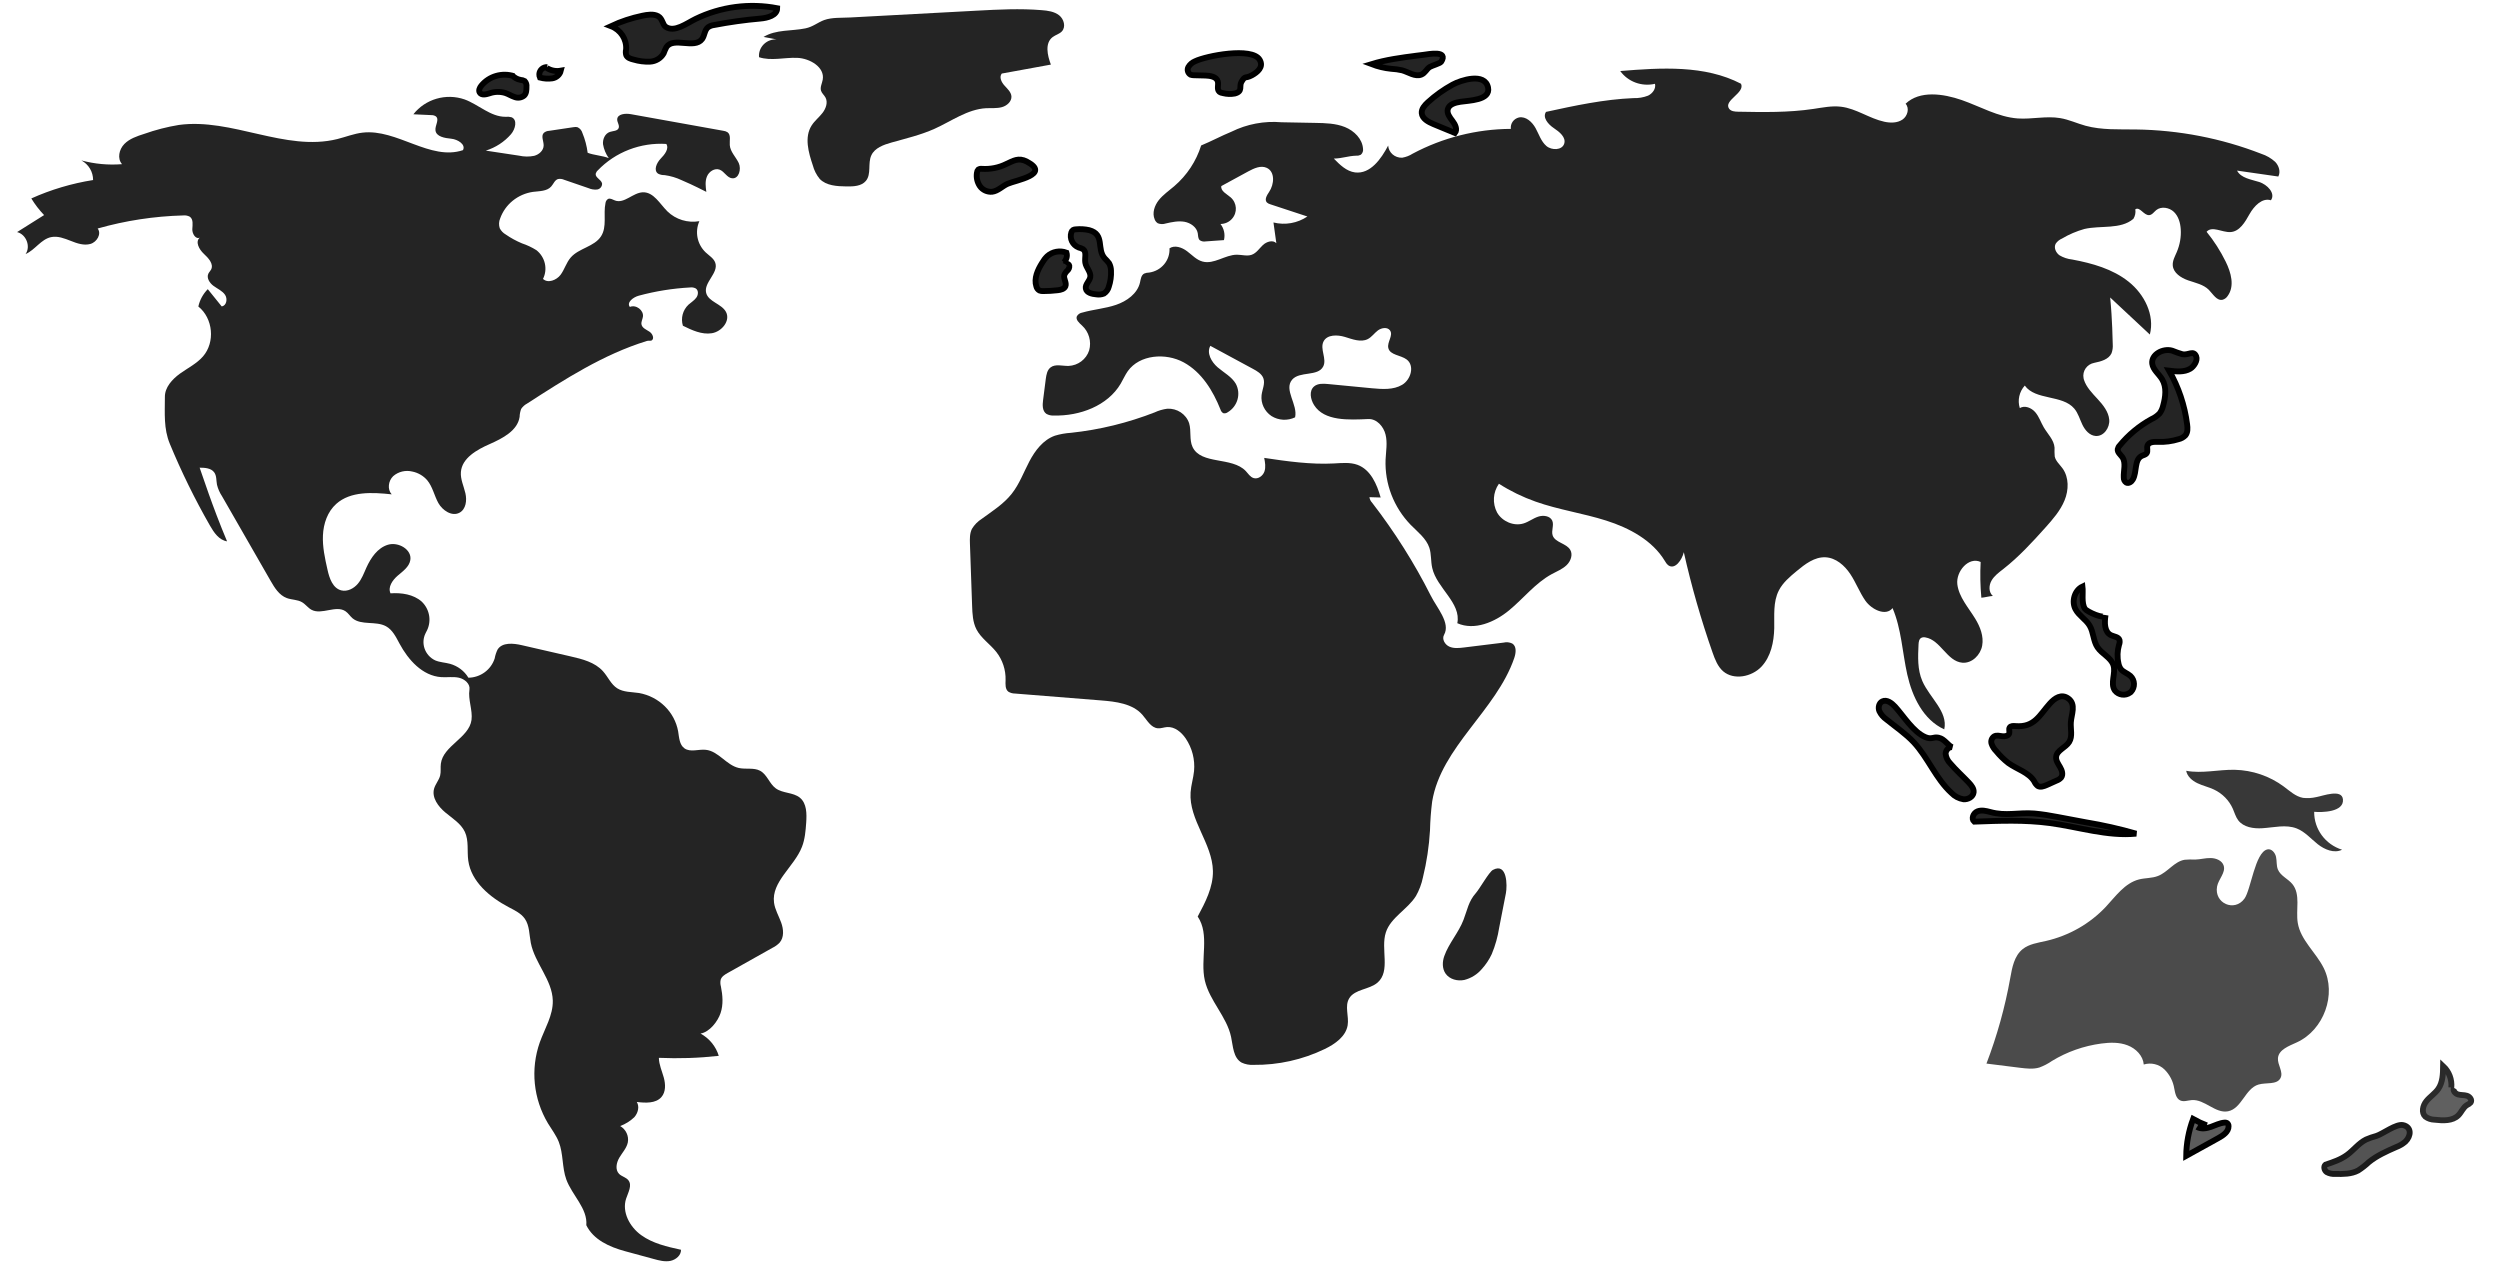 <?xml version="1.0" encoding="UTF-8" standalone="no"?>
<!DOCTYPE svg PUBLIC "-//W3C//DTD SVG 1.1//EN" "http://www.w3.org/Graphics/SVG/1.1/DTD/svg11.dtd">
<svg version="1.1" xmlns="http://www.w3.org/2000/svg" xmlns:xlink="http://www.w3.org/1999/xlink" preserveAspectRatio="xMidYMid meet" viewBox="83.277 128.839 422.759 218.211" width="418.76" height="214.21"><defs><path d="M180.74 151.52C180.62 151.1 180.33 150.75 179.94 150.56C179.68 150.49 179.41 150.49 179.15 150.55C178.74 150.61 175.49 151.09 175.08 151.16C174.74 151.17 174.42 151.29 174.16 151.51C173.63 152.05 174.15 152.93 174.13 153.68C174.11 154.52 173.35 155.21 172.51 155.43C171.67 155.6 170.79 155.59 169.94 155.4C169.38 155.32 164.83 154.63 164.26 154.54C165.93 154.02 167.42 153.05 168.56 151.74C169.31 150.87 169.71 149.25 168.63 148.84C168.3 148.76 167.97 148.73 167.64 148.77C165.06 148.78 163.04 146.68 160.63 145.8C157.46 144.71 153.94 145.74 151.9 148.34C152.2 148.35 154.63 148.47 154.93 148.48C155.21 148.47 155.5 148.54 155.73 148.69C156.4 149.23 155.57 150.25 155.67 151.08C155.79 152.17 157.26 152.4 158.37 152.51C159.48 152.62 160.89 153.5 160.36 154.46C154.78 156.34 149.1 150.79 143.24 151.47C141.76 151.64 140.35 152.21 138.91 152.57C130.06 154.76 120.92 148.92 111.88 150.16C109.87 150.49 107.9 151 105.98 151.68C104.75 152.07 103.47 152.5 102.58 153.41C101.68 154.33 101.34 155.9 102.19 156.85C99.86 157.04 97.51 156.82 95.25 156.21C96.49 156.88 97.26 158.17 97.25 159.56C93.61 160.14 90.06 161.19 86.71 162.7C87.33 163.72 88.06 164.67 88.89 165.54C88.43 165.83 84.74 168.15 84.28 168.44C85.84 168.82 86.64 170.9 85.73 172.19C87.35 171.49 88.35 169.67 90.08 169.3C91.21 169.06 92.36 169.52 93.44 169.94C94.51 170.37 95.69 170.78 96.8 170.46C97.91 170.14 98.73 168.73 98.03 167.83C102.78 166.48 107.69 165.73 112.63 165.6C113.02 165.56 113.4 165.63 113.74 165.81C114.39 166.25 114.22 167.19 114.18 167.95C114.15 168.72 114.76 169.73 115.46 169.38C114.63 170.08 115.34 171.39 116.13 172.13C116.92 172.86 117.87 173.87 117.39 174.83C117.26 175.08 117.04 175.28 116.92 175.53C116.57 176.27 117.13 177.13 117.81 177.63C118.48 178.12 119.3 178.46 119.77 179.15C120.23 179.83 120.02 181.02 119.19 181.12C118.95 180.82 117.05 178.47 116.82 178.18C116.01 179 115.45 180.03 115.21 181.14C117.73 183.15 118.11 187.24 116 189.66C114.93 190.89 113.4 191.64 112.06 192.6C110.73 193.57 109.49 194.94 109.5 196.56C109.5 199.36 109.27 201.96 110.34 204.56C112.32 209.35 114.61 214.01 117.19 218.52C117.87 219.71 118.74 221 120.11 221.21C117.51 215.02 115.9 209.89 115.43 208.64C116.33 208.64 117.38 208.71 117.91 209.43C118.35 210.02 118.25 210.83 118.39 211.55C118.56 212.24 118.85 212.91 119.25 213.51C120.07 214.95 126.7 226.49 127.53 227.93C128.21 229.12 129 230.41 130.31 230.89C131.15 231.2 132.12 231.14 132.89 231.59C133.5 231.94 133.91 232.56 134.52 232.89C136.27 233.82 138.69 232.03 140.32 233.14C140.79 233.46 141.09 233.97 141.51 234.33C143.02 235.6 145.49 234.75 147.23 235.7C148.35 236.31 148.93 237.54 149.53 238.65C151.02 241.43 153.44 244.16 156.65 244.38C157.66 244.45 158.69 244.26 159.67 244.48C160.66 244.7 161.63 245.54 161.47 246.51C161.2 248.18 162.04 250.02 161.82 251.69C161.4 254.75 156.97 256.09 156.59 259.15C156.5 259.82 156.63 260.51 156.47 261.17C156.27 261.97 155.65 262.63 155.43 263.43C155.02 264.94 156.13 266.45 157.35 267.47C158.57 268.49 160.02 269.36 160.69 270.79C161.39 272.3 161.04 274.05 161.27 275.7C161.77 279.28 164.94 281.94 168.2 283.65C169.19 284.17 170.26 284.68 170.9 285.58C171.74 286.77 171.66 288.32 171.94 289.74C172.62 293.19 175.6 296.04 175.69 299.57C175.75 302.07 174.32 304.34 173.47 306.7C171.86 311.28 172.37 316.32 174.86 320.51C175.5 321.56 176.26 322.55 176.71 323.68C177.51 325.72 177.25 328.02 177.99 330.08C178.97 332.79 181.66 335.04 181.41 337.9C182.63 340.38 185.32 341.6 188.04 342.34C188.52 342.47 192.41 343.53 192.9 343.66C193.83 343.92 194.8 344.17 195.75 343.99C196.69 343.8 197.6 343.03 197.57 342.09C195.19 341.57 192.73 341.01 190.77 339.59C188.8 338.17 187.46 335.64 188.2 333.37C188.55 332.31 189.28 331.09 188.58 330.22C188.18 329.72 187.45 329.59 187 329.14C186.3 328.43 186.54 327.23 187.04 326.38C187.55 325.52 188.28 324.76 188.49 323.79C188.7 322.68 188.18 321.56 187.19 320.98C188.09 320.64 188.91 320.13 189.6 319.47C190.23 318.76 190.52 317.67 190.02 316.87C191.5 317.05 193.25 317.14 194.22 316.04C194.99 315.16 194.94 313.84 194.63 312.71C194.32 311.59 193.81 310.5 193.79 309.34C197.2 309.49 200.62 309.38 204.01 309C203.52 307.38 202.4 306.02 200.9 305.2C202.44 304.94 203.84 303.14 204.32 301.7C204.81 300.25 204.68 298.68 204.38 297.18C204.27 296.8 204.25 296.39 204.34 296C204.51 295.46 205.05 295.13 205.55 294.85C206.31 294.42 212.41 291 213.17 290.57C213.63 290.35 214.04 290.05 214.39 289.69C215.19 288.78 215.07 287.39 214.66 286.26C214.25 285.12 213.6 284.05 213.44 282.86C212.97 279.29 216.88 276.73 218.2 273.36C218.72 272.04 218.83 270.61 218.93 269.2C219.03 267.69 219.04 265.93 217.85 264.95C216.71 264.02 214.93 264.23 213.74 263.36C212.64 262.56 212.27 261.01 211.07 260.36C209.99 259.78 208.63 260.15 207.42 259.88C205.29 259.39 203.96 257 201.79 256.78C200.56 256.65 199.18 257.24 198.17 256.54C197.29 255.93 197.25 254.69 197.08 253.64C196.48 250.31 193.81 247.7 190.41 247.09C189.14 246.9 187.77 246.97 186.69 246.29C185.61 245.61 185.11 244.32 184.25 243.37C182.88 241.84 180.71 241.29 178.68 240.83C177.85 240.64 171.24 239.12 170.41 238.93C168.95 238.59 167.06 238.41 166.27 239.67C166.04 240.15 165.87 240.65 165.78 241.17C165.17 243.11 163.36 244.45 161.29 244.48C160.6 243.32 159.47 242.48 158.16 242.11C157.32 241.88 156.42 241.86 155.62 241.52C153.86 240.68 153.12 238.59 153.99 236.87C154.02 236.81 154.05 236.75 154.08 236.69C155.06 234.99 154.75 232.86 153.32 231.49C151.92 230.25 149.88 229.95 148 230.08C147.51 229.03 148.33 227.84 149.22 227.07C150.11 226.31 151.19 225.56 151.38 224.41C151.69 222.62 149.34 221.25 147.56 221.79C145.78 222.33 144.65 224.02 143.89 225.68C143.46 226.64 143.1 227.65 142.42 228.45C141.74 229.26 140.64 229.83 139.61 229.58C138.14 229.21 137.57 227.51 137.25 226.06C136.81 224.12 136.38 222.16 136.47 220.18C136.56 218.19 137.24 216.16 138.74 214.82C141.18 212.63 144.91 212.84 148.2 213.19C147.43 212.34 147.62 210.89 148.45 210.09C149.34 209.31 150.57 209.02 151.72 209.3C152.71 209.5 153.61 210.03 154.26 210.78C155.19 211.9 155.46 213.4 156.16 214.67C156.87 215.93 158.46 217.01 159.76 216.33C160.88 215.74 161.06 214.22 160.78 213.01C160.5 211.79 159.91 210.61 160.01 209.37C160.2 207.01 162.71 205.58 164.93 204.61C167.14 203.63 169.68 202.32 170.03 199.97C170.04 199.51 170.13 199.06 170.29 198.62C170.54 198.24 170.88 197.93 171.29 197.71C177.75 193.54 184.32 189.31 191.71 187.03C192.1 186.91 192.14 187.04 192.53 186.95C193.08 186.64 192.72 185.78 192.19 185.44C191.67 185.09 190.96 184.83 190.83 184.22C190.73 183.78 191 183.34 191.07 182.89C191.24 181.78 189.89 180.76 188.84 181.21C188.24 180.44 189.42 179.54 190.37 179.29C193.22 178.52 196.15 178.05 199.1 177.89C199.44 177.84 199.79 177.9 200.09 178.06C200.59 178.4 200.53 179.17 200.17 179.64C199.82 180.12 199.28 180.43 198.84 180.83C197.86 181.76 197.5 183.14 197.89 184.42C199.43 185.18 201.11 185.97 202.82 185.7C204.53 185.43 206.04 183.56 205.24 182.06C204.49 180.66 202.25 180.35 201.86 178.82C201.41 177.03 204 175.44 203.42 173.69C203.16 172.92 202.38 172.47 201.78 171.91C200.32 170.52 199.9 168.4 200.7 166.58C198.71 166.92 196.68 166.3 195.25 164.91C193.95 163.62 192.91 161.6 191.06 161.65C189.36 161.71 187.89 163.64 186.31 163.05C185.92 162.91 185.5 162.61 185.13 162.78C184.87 162.94 184.71 163.21 184.68 163.5C184.28 165.39 184.98 167.53 183.92 169.16C182.78 170.94 180.13 171.18 178.75 172.78C177.99 173.65 177.7 174.82 177.01 175.74C176.32 176.65 174.85 177.23 174.02 176.43C174.86 174.75 174.39 172.71 172.9 171.53C172.12 171.04 171.29 170.65 170.42 170.36C169.45 169.95 168.52 169.45 167.66 168.85C167.22 168.6 166.87 168.23 166.64 167.79C166.46 167.24 166.48 166.64 166.71 166.11C167.57 163.7 169.72 161.96 172.3 161.58C173.41 161.44 174.69 161.49 175.42 160.66C175.81 160.23 176.01 159.57 176.58 159.39C176.94 159.32 177.31 159.37 177.64 159.52C178.05 159.66 181.36 160.8 181.77 160.94C182.23 161.14 182.74 161.23 183.24 161.18C183.76 161.11 184.13 160.66 184.1 160.15C183.97 159.48 182.92 159.16 183.01 158.49C183.07 158.27 183.19 158.07 183.36 157.92C186.37 154.78 190.67 153.12 195.06 153.4C195.58 154.24 194.76 155.23 194.07 155.94C193.39 156.66 192.84 157.93 193.67 158.48C194.01 158.65 194.38 158.73 194.77 158.72C195.78 158.86 196.77 159.15 197.69 159.59C199.83 160.5 201.47 161.38 201.89 161.58C201.77 160.7 201.65 159.77 202 158.94C202.34 158.11 203.31 157.47 204.16 157.79C204.98 158.1 205.4 159.16 206.28 159.26C207.44 159.39 207.9 157.7 207.42 156.66C206.93 155.62 205.97 154.74 205.89 153.6C205.83 152.83 206.13 151.87 205.5 151.4C205.28 151.26 205.02 151.18 204.76 151.15C203.18 150.86 190.58 148.6 189.01 148.32C188.07 148.15 186.72 148.28 186.68 149.2C186.66 149.72 187.13 150.24 186.92 150.71C186.7 151.22 185.96 151.17 185.43 151.35C184.59 151.63 184.18 152.6 184.26 153.45C184.4 154.3 184.74 155.11 185.24 155.82C184.22 155.4 182.67 155.32 181.64 154.91C181.49 153.74 181.19 152.6 180.74 151.52Z" id="a1ryZGC7Ua"></path><path d="M169.08 141.84C167.04 141.18 164.81 141.84 163.48 143.48C163.22 143.81 163 144.27 163.22 144.63C163.53 145.15 164.32 144.95 164.91 144.76C165.76 144.46 166.7 144.44 167.57 144.7C168.12 144.88 168.61 145.21 169.16 145.39C169.71 145.61 170.34 145.52 170.8 145.15C171.18 144.78 171.2 144.19 171.2 143.66C171.25 143.3 171.14 142.94 170.89 142.67C170.67 142.55 170.42 142.48 170.17 142.47C169.59 142.36 169.08 142.07 168.71 141.63" id="aaYmLFPKY"></path><path d="M174.76 140.29C174.04 140.25 173.43 140.79 173.39 141.49C173.38 141.69 173.42 141.89 173.5 142.08C174.19 142.26 174.9 142.31 175.6 142.21C176.31 142.1 176.89 141.59 177.06 140.9C176.24 141.05 175.39 140.89 174.68 140.45" id="d1vcJpEXOD"></path><path d="M185.62 133.3C187.27 133.93 188.32 135.54 188.2 137.27C188.12 137.59 188.13 137.93 188.22 138.25C188.42 138.72 188.99 138.89 189.49 139.01C190.4 139.28 191.34 139.4 192.28 139.36C193.24 139.31 194.11 138.79 194.59 137.98C194.73 137.6 194.89 137.23 195.08 136.87C196.28 135.08 199.86 137.25 201.16 135.51C201.61 134.9 201.57 133.98 202.17 133.5C202.47 133.29 202.83 133.15 203.2 133.11C205.81 132.61 208.44 132.24 211.08 132.01C212.33 131.91 213.97 131.47 213.98 130.24C209.26 129.33 204.36 129.98 200.06 132.07C198.51 132.83 196.45 134.43 194.96 133.42C194.4 133.04 194.43 132.03 193.66 131.6C192.87 131.17 191.83 131.35 190.99 131.52C189.13 131.91 187.33 132.5 185.62 133.3Z" id="a2q2ainTfj"></path><path d="M213.87 135.56C212.28 135.49 210.94 136.69 210.87 138.24C210.87 138.36 210.87 138.48 210.88 138.6C212.95 139.28 215.22 138.62 217.4 138.71C219.59 138.8 222.13 140.33 221.75 142.43C221.64 143.07 221.27 143.71 221.46 144.32C221.6 144.76 221.99 145.06 222.21 145.46C222.67 146.29 222.3 147.34 221.72 148.1C221.14 148.85 220.36 149.45 219.85 150.26C218.59 152.25 219.31 154.83 220.06 157.06C220.28 157.9 220.68 158.69 221.24 159.37C222.36 160.53 224.18 160.63 225.81 160.65C227 160.67 228.36 160.61 229.11 159.71C230.09 158.54 229.4 156.71 230.05 155.33C230.63 154.08 232.13 153.54 233.48 153.16C235.96 152.46 238.48 151.87 240.82 150.82C243.73 149.51 246.45 147.47 249.65 147.3C250.54 147.26 251.46 147.36 252.33 147.12C253.19 146.88 254.01 146.15 253.95 145.27C253.89 144.53 253.24 143.98 252.74 143.41C252.23 142.85 251.83 141.98 252.3 141.39C253.14 141.23 259.84 140.01 260.68 139.86C260.08 138.27 259.62 136.19 260.99 135.16C261.48 134.79 262.14 134.64 262.56 134.19C263.27 133.42 262.91 132.1 262.09 131.45C261.26 130.8 260.15 130.65 259.09 130.57C255.42 130.27 251.72 130.46 248.04 130.66C237.24 131.24 228.61 131.7 226.45 131.82C225 131.9 223.33 131.78 222 132.26C220.88 132.67 220.08 133.42 218.79 133.68C216.41 134.17 213.8 133.84 211.65 135.14C211.65 135.14 213.64 135.52 213.87 135.56Z" id="b68xW59kq"></path><path d="M248.28 157.79C248.16 157.92 248.08 158.1 248.07 158.28C247.93 159.07 248.1 159.89 248.55 160.57C249.01 161.25 249.82 161.63 250.65 161.56C251.65 161.44 252.39 160.6 253.3 160.2C254.72 159.57 260.72 158.6 256.57 156.41C255.14 155.65 254.21 156.32 253.08 156.82C251.8 157.46 250.36 157.74 248.93 157.65C248.7 157.61 248.47 157.66 248.28 157.79Z" id="ah0HdLNPk"></path><path d="M284.14 140.28C283.89 140.74 284.05 141.32 284.52 141.59C284.7 141.65 284.89 141.68 285.08 141.68C285.28 141.68 286.86 141.73 287.06 141.73C287.89 141.76 288.94 141.93 289.16 142.72C289.33 143.31 288.96 144.06 289.41 144.48C289.6 144.63 289.83 144.71 290.08 144.74C290.73 144.9 291.41 144.92 292.06 144.8C293.5 144.42 292.75 143.57 293.2 142.8C293.89 141.64 293.77 142.34 294.99 141.68C295.89 141.18 297.05 140.29 296.3 139.03C294.99 136.84 287.22 138.36 285.29 139.29C284.81 139.49 284.4 139.83 284.14 140.28Z" id="bOcWI8pDS"></path><path d="M323.06 138.34C320.47 138.68 317.88 139.02 315.39 139.78C316.47 140.19 317.6 140.47 318.75 140.58C319.38 140.61 320.01 140.7 320.63 140.84C321.73 141.16 322.83 141.99 323.89 141.57C324.55 141.3 324.77 140.64 325.31 140.28C325.69 140.04 327.11 139.64 327.27 139.39C328.56 137.39 325.19 138.07 324.2 138.2C324.2 138.2 323.17 138.33 323.06 138.34Z" id="aGbCyG9l"></path><path d="M325 146.3C324.46 146.8 323.91 147.41 323.96 148.13C324.03 149.09 325.07 149.64 325.97 150.02C326.34 150.17 329.27 151.38 329.63 151.53C330.08 150.92 329.67 150.08 329.21 149.48C328.75 148.88 328.21 148.18 328.41 147.46C328.64 146.63 329.67 146.35 330.54 146.21C331.94 145.98 335.74 145.99 335.28 143.78C334.74 141.17 330.64 142.51 329.23 143.28C327.7 144.12 326.28 145.13 325 146.3Z" id="gJNPnLf2z"></path><path d="M328.03 294.97C328.71 295.94 330.06 296.3 331.23 296.05C332.4 295.75 333.44 295.1 334.21 294.19C334.91 293.42 335.48 292.56 335.91 291.63C336.52 290.17 336.94 288.65 337.18 287.1C337.29 286.51 338.2 281.85 338.32 281.26C338.57 279.96 338.56 275.97 336.11 277.27C335.44 277.62 333.89 280.43 333.19 281.23C331.93 282.66 331.76 284.05 331.09 285.79C330.26 287.97 328.58 289.79 327.81 291.97C327.46 292.95 327.43 294.11 328.03 294.97Z" id="bCJBsfIz8"></path><path d="M457.91 320.86C457.11 320.56 456.33 320.2 455.58 319.78C454.83 321.8 454.43 323.92 454.4 326.07C454.95 325.77 459.34 323.34 459.89 323.03C460.71 322.58 461.65 321.94 461.63 321.02C461.65 320.78 461.53 320.56 461.33 320.44C461.21 320.39 461.07 320.37 460.94 320.39C460.13 320.46 459.39 320.85 458.62 321.12C457.85 321.39 456.95 321.54 456.25 321.13" id="f2zNzzJPfO"></path><path d="M485.09 323.28C483.83 323.91 482.98 325.1 481.84 325.92C480.76 326.71 479.45 327.15 478.17 327.57C477.8 327.89 477.97 328.55 478.38 328.84C478.82 329.08 479.32 329.19 479.83 329.15C481.16 329.18 482.56 329.19 483.73 328.57C484.38 328.15 485 327.67 485.56 327.14C486.93 326.03 488.56 325.3 490.18 324.59C490.77 324.37 491.32 324.05 491.79 323.65C492.81 322.67 492.88 321.15 491.42 320.82C490.23 320.55 487.98 322.31 486.85 322.67C486.25 322.83 485.66 323.03 485.09 323.28Z" id="fnibVk1vE"></path><path d="M499.64 314.41C499.77 313.05 499.26 311.7 498.24 310.75C498.22 312.1 498.18 313.54 497.41 314.65C496.85 315.45 495.98 315.99 495.38 316.74C494.77 317.5 494.5 318.7 495.21 319.37C495.67 319.71 496.22 319.89 496.79 319.9C498.21 320.06 499.85 320.15 500.84 319.15C501.38 318.61 501.65 317.8 502.31 317.4C502.55 317.3 502.77 317.14 502.95 316.95C503.22 316.52 502.79 315.96 502.3 315.81C501.81 315.66 501.28 315.73 500.79 315.59C500.29 315.44 499.84 314.9 500.1 314.46" id="lCYOWnJWl"></path><path d="M474.33 264.98C473.07 264.75 472.09 263.82 471.07 263.06C468.65 261.26 465.71 260.26 462.67 260.19C459.91 260.14 457.12 260.87 454.4 260.36C454.58 261.33 455.42 262.05 456.32 262.48C457.22 262.91 458.22 263.13 459.12 263.55C460.57 264.23 461.72 265.4 462.36 266.84C462.66 267.51 462.84 268.23 463.28 268.81C464.18 270 465.9 270.26 467.41 270.16C469.37 270.04 471.43 269.48 473.26 270.2C474.66 270.75 475.67 271.95 476.84 272.88C478.01 273.81 479.66 274.5 481 273.83C478.13 272.93 476.21 270.3 476.24 267.36C477.56 267.48 481.35 267.43 481.15 265.24C480.97 263.39 477.73 264.65 476.6 264.85C475.86 265.02 475.09 265.07 474.33 264.98Z" id="jTNhLYd07"></path><path d="M460.79 276.52C460.51 275.68 459.52 275.27 458.61 275.25C457.71 275.22 456.83 275.49 455.92 275.51C455.34 275.48 454.75 275.49 454.16 275.54C452.37 275.82 451.27 277.66 449.58 278.31C448.56 278.71 447.4 278.63 446.34 278.9C443.92 279.53 442.38 281.76 440.69 283.57C437.96 286.47 434.39 288.5 430.46 289.4C429.09 289.71 427.61 289.91 426.51 290.78C425.06 291.94 424.7 293.92 424.38 295.73C423.49 300.7 422.13 305.59 420.32 310.32C420.89 310.39 425.49 310.97 426.07 311.04C427.16 311.17 428.29 311.31 429.35 310.99C430.11 310.71 430.84 310.33 431.5 309.87C434.06 308.31 436.93 307.3 439.92 306.9C441.42 306.7 443 306.66 444.41 307.21C445.83 307.75 447.04 308.99 447.16 310.48C448.4 310.1 449.76 310.42 450.69 311.32C451.59 312.21 452.18 313.36 452.37 314.6C452.52 315.37 452.68 316.29 453.41 316.62C454 316.88 454.69 316.6 455.34 316.55C457.55 316.37 459.38 318.89 461.55 318.46C463.89 317.99 464.46 314.58 466.73 313.9C468.04 313.51 469.87 313.98 470.49 312.8C471.04 311.75 469.95 310.54 470.06 309.37C470.2 307.93 471.94 307.32 473.28 306.7C477.91 304.58 480.1 298.49 477.86 294C476.53 291.34 473.92 289.25 473.44 286.32C473.07 284.08 473.97 281.45 472.51 279.68C471.76 278.78 470.5 278.29 470.05 277.21C469.77 276.54 469.89 275.77 469.73 275.05C469.58 274.34 468.95 273.59 468.23 273.78C466.13 274.32 465.46 280.64 464.34 282.18C462.64 284.51 459.14 282.97 459.67 280.1C459.91 278.84 461.19 277.73 460.79 276.52Z" id="h1gddJzxOj"></path><path d="M418.77 267.29C418.08 267.57 417.68 268.55 418.23 269.04C422.54 268.88 426.87 268.71 431.14 269.28C436.06 269.94 440.93 271.57 445.87 271.09C443.05 270.28 440.18 269.63 437.28 269.15C436.8 269.05 432.93 268.33 432.44 268.24C431.14 267.98 429.83 267.78 428.51 267.65C425.75 267.43 423.66 268.14 420.95 267.39C420.24 267.2 419.45 267.01 418.77 267.29Z" id="aJhgfDdCV"></path><path d="M424.28 252.98C424.1 253.27 424.3 253.65 424.21 253.97C424.08 254.41 423.49 254.52 423.02 254.46C422.56 254.4 422.06 254.26 421.65 254.48C421.22 254.76 421.03 255.29 421.2 255.77C421.36 256.24 421.64 256.66 421.99 257.01C422.6 257.76 423.29 258.44 424.06 259.04C425.54 260.11 427.54 260.62 428.48 262.17C428.61 262.47 428.81 262.74 429.07 262.95C429.51 263.22 430.1 263.01 430.58 262.8C430.75 262.72 432.1 262.12 432.27 262.04C432.57 261.94 432.84 261.76 433.06 261.52C433.44 261.01 433.21 260.28 432.88 259.73C432.56 259.18 432.14 258.61 432.21 257.97C432.34 256.85 433.82 256.42 434.43 255.45C435.04 254.48 434.64 253.23 434.72 252.09C434.8 250.75 435.66 249.02 434.28 248.02C433.1 247.17 431.98 247.96 431.14 248.89C429.37 250.86 428.53 253 425.26 252.73C424.91 252.7 424.46 252.68 424.28 252.98Z" id="dDYOTu0WH"></path><path d="M437.92 235.58C438.61 236.72 438.53 238.19 439.27 239.29C440.03 240.43 441.55 241.03 441.98 242.32C442.44 243.72 441.39 245.43 442.23 246.66C442.85 247.46 444.03 247.62 444.84 247.01C444.89 246.98 444.93 246.94 444.97 246.91C445.7 246.12 445.67 244.91 444.88 244.17C444.39 243.73 443.67 243.53 443.26 243.02C443.04 242.72 442.9 242.37 442.84 242.01C442.61 240.97 442.65 239.89 442.94 238.87C443.05 238.61 443.08 238.32 443.02 238.04C442.84 237.51 442.1 237.47 441.58 237.23C440.41 236.67 440.44 235.05 440.64 233.79C440.51 234.63 437.45 233.2 437.13 232.73C436.49 231.78 436.84 229.96 436.71 228.92C435.34 229.57 434.81 231.48 435.52 232.8C436.09 233.88 437.3 234.53 437.92 235.58Z" id="a11gf6XIPo"></path><path d="M402.55 248.52C401.97 248.8 401.81 249.58 402.04 250.17C402.31 250.75 402.74 251.24 403.27 251.61C404.84 252.88 406.54 254.03 407.92 255.5C410.38 258.15 411.68 261.71 414.36 264.15C414.9 264.72 415.61 265.09 416.39 265.22C417.17 265.29 418.04 264.81 418.13 264.05C418.21 263.42 417.76 262.86 417.32 262.39C416.28 261.29 415.14 260.27 414.16 259.12C413.71 258.67 413.42 258.09 413.35 257.47C413.35 256.85 413.93 256.19 414.55 256.35C413.8 256.16 413.24 254.94 412.14 254.71C411.22 254.52 411 255.08 409.9 254.62C407.82 253.74 406.18 251.01 404.72 249.41C404.15 248.79 403.3 248.15 402.55 248.52Z" id="bTZkBFLYI"></path><path d="M452 188.67C450.45 188.22 448.4 189.33 448.61 190.9C448.75 191.94 449.74 192.64 450.29 193.55C451.1 194.89 450.88 196.59 450.46 198.09C450.35 198.56 450.15 199 449.87 199.38C449.48 199.79 449 200.13 448.48 200.36C446.39 201.51 444.54 203.04 443.05 204.87C442.88 205.04 442.77 205.25 442.72 205.48C442.64 206.01 443.19 206.4 443.5 206.84C444.18 207.82 443.69 209.14 443.75 210.32C443.73 210.67 443.89 210.99 444.18 211.19C444.59 211.39 445.08 211.05 445.3 210.65C446.04 209.34 445.49 207.23 446.88 206.6C447.14 206.48 447.46 206.43 447.64 206.2C447.91 205.84 447.65 205.31 447.79 204.88C448 204.24 448.9 204.21 449.59 204.24C450.78 204.29 451.97 204.13 453.1 203.78C453.55 203.68 453.95 203.45 454.27 203.12C454.68 202.61 454.65 201.89 454.56 201.25C454.15 198.03 453.11 194.92 451.49 192.09C452.72 192.24 454.05 192.38 455.1 191.75C455.69 191.4 456.4 190.36 456.11 189.65C455.64 188.53 454.81 189.48 453.77 189.29C453.17 189.11 452.58 188.91 452 188.67Z" id="baHYhizhq"></path><path d="M297.12 209.29C296.86 210.03 296.05 210.64 295.29 210.42C294.69 210.24 294.35 209.66 293.93 209.21C291.59 206.74 286.31 208.17 284.86 205.12C284.27 203.87 284.67 202.38 284.27 201.06C283.75 199.5 282.21 198.48 280.53 198.58C279.79 198.68 279.06 198.89 278.38 199.21C273.81 200.99 269.01 202.17 264.11 202.69C263.18 202.75 262.26 202.91 261.37 203.18C259.36 203.89 257.99 205.71 257.01 207.57C256.03 209.43 255.31 211.44 254 213.09C252.63 214.83 250.7 216.04 248.9 217.36C248.2 217.8 247.63 218.39 247.21 219.08C246.82 219.87 246.84 220.78 246.87 221.65C246.91 222.71 247.2 231.16 247.24 232.22C247.29 233.58 247.35 234.99 247.97 236.21C248.75 237.73 250.28 238.72 251.35 240.06C252.44 241.44 253 243.15 252.95 244.89C252.93 245.59 252.86 246.42 253.42 246.86C253.76 247.07 254.15 247.18 254.56 247.18C256.02 247.29 267.73 248.23 269.19 248.35C271.76 248.55 274.62 248.89 276.3 250.81C277.09 251.71 277.73 253.01 278.94 253.11C279.46 253.15 279.97 252.94 280.49 252.9C281.81 252.8 282.96 253.78 283.69 254.85C284.79 256.49 285.29 258.44 285.11 260.4C284.99 261.62 284.6 262.81 284.52 264.04C284.2 268.72 288.25 272.78 288.33 277.46C288.38 280.22 287.04 282.79 285.73 285.23C287.84 288.35 286.12 292.5 286.95 296.15C287.75 299.61 290.7 302.31 291.43 305.78C291.77 307.37 291.79 309.33 293.22 310.15C293.85 310.45 294.55 310.58 295.25 310.54C299.46 310.59 303.63 309.66 307.4 307.84C309.18 306.98 311.01 305.69 311.32 303.78C311.57 302.24 310.77 300.52 311.59 299.18C312.54 297.6 315 297.72 316.41 296.51C318.7 294.53 316.91 290.77 317.84 287.93C318.67 285.38 321.54 284.02 322.97 281.73C323.53 280.74 323.93 279.68 324.16 278.57C324.81 275.93 325.21 273.24 325.37 270.53C325.41 268.88 325.53 267.24 325.74 265.6C327.27 256.29 336.69 250.06 339.75 241.11C340.04 240.26 340.18 239.12 339.4 238.64C338.94 238.42 338.41 238.37 337.92 238.49C337.24 238.57 331.85 239.24 331.17 239.32C330.34 239.42 329.45 239.52 328.68 239.18C327.91 238.84 327.36 237.89 327.77 237.16C328.91 235.14 326.55 232.57 325.51 230.49C322.69 224.9 319.33 219.58 315.48 214.6C315.23 214.34 315.08 214.02 315.04 213.67C315.23 213.67 316.76 213.72 316.95 213.73C316.31 211.46 315.24 208.98 312.99 208.15C311.72 207.69 310.31 207.85 308.96 207.92C305.08 208.13 300.92 207.55 297.08 206.97C297.23 207.74 297.37 208.55 297.12 209.29Z" id="c9iMNg78bh"></path><path d="M312.58 158.26C315.18 158.58 317.04 155.96 318.23 153.68C318.32 154.89 319.38 155.8 320.62 155.75C321.26 155.64 321.87 155.41 322.41 155.06C327.55 152.32 333.31 150.86 339.17 150.83C339.05 149.93 339.65 149.09 340.55 148.88C341.74 148.65 342.81 149.66 343.39 150.71C343.96 151.75 344.32 152.96 345.23 153.75C346.15 154.53 347.91 154.49 348.27 153.36C348.62 152.27 347.46 151.34 346.5 150.7C345.53 150.06 344.52 148.87 345.17 147.93C350.09 146.86 355.04 145.79 360.08 145.58C360.93 145.61 361.79 145.47 362.58 145.16C363.35 144.79 363.96 143.96 363.76 143.14C361.51 143.66 359.16 142.8 357.83 140.96C364.81 140.39 372.25 139.91 378.44 143.13C379.18 144.69 375.39 145.98 376.41 147.39C376.73 147.84 377.38 147.89 377.94 147.9C382.24 147.98 386.57 148.06 390.82 147.42C392.38 147.19 393.95 146.86 395.51 147.05C398.11 147.36 400.34 149.06 402.89 149.61C403.93 149.84 405.1 149.84 405.98 149.25C406.86 148.66 407.23 147.31 406.52 146.54C408.92 144.24 412.92 144.81 416.1 145.91C419.28 147.02 422.29 148.8 425.65 149.05C428.06 149.22 430.51 148.59 432.89 148.99C434.39 149.24 435.78 149.9 437.24 150.3C440.01 151.05 442.94 150.89 445.81 150.93C453.15 151.03 460.4 152.43 467.21 155.08C468.1 155.37 468.91 155.84 469.59 156.46C470.22 157.12 470.55 158.15 470.12 158.96C469.42 158.86 463.79 158.06 463.08 157.95C463.74 159.23 465.46 159.45 466.85 159.89C468.25 160.33 469.69 161.83 468.86 163.01C467.35 162.54 465.98 164.01 465.21 165.37C464.45 166.73 463.52 168.36 461.94 168.44C460.52 168.51 458.81 167.33 457.88 168.39C459.16 169.96 460.25 171.67 461.14 173.48C462.06 175.34 462.71 177.68 461.47 179.35C461.28 179.65 460.98 179.87 460.64 179.98C459.63 180.23 458.98 179.02 458.26 178.29C457.34 177.37 455.97 177.11 454.74 176.68C453.5 176.25 452.2 175.4 452.11 174.13C452.05 173.33 452.48 172.59 452.79 171.86C453.32 170.62 453.56 169.28 453.47 167.94C453.4 166.87 453.09 165.75 452.3 164.99C451.51 164.24 450.14 164 449.29 164.69C448.9 165.01 448.58 165.53 448.06 165.55C447.15 165.58 446.46 164.03 445.72 164.56C445.81 165.12 445.69 165.7 445.39 166.18C443.2 168.04 439.85 167.26 437.03 167.91C435.69 168.29 434.41 168.83 433.22 169.54C432.77 169.73 432.39 170.04 432.13 170.43C431.78 171.1 432.16 171.96 432.78 172.4C433.44 172.79 434.18 173.04 434.95 173.12C438.38 173.76 441.86 174.74 444.57 176.9C447.28 179.05 449.06 182.61 448.2 185.92C447.53 185.29 442.11 180.23 441.43 179.6C441.82 183.58 441.83 186.79 441.87 187.59C441.91 188.11 441.84 188.63 441.66 189.12C441.17 190.17 439.86 190.52 438.72 190.75C437.47 190.98 436.65 192.15 436.89 193.38C436.9 193.46 436.93 193.54 436.95 193.63C437.36 194.92 438.38 195.94 439.3 196.94C440.23 197.95 441.15 199.1 441.27 200.45C441.39 201.8 440.35 203.33 438.96 203.23C437.91 203.16 437.14 202.24 436.69 201.31C436.24 200.38 435.97 199.34 435.3 198.55C433.26 196.16 428.69 197.18 426.86 194.63C425.92 195.68 425.59 197.13 426.01 198.47C426.86 197.95 428.02 198.43 428.66 199.19C429.3 199.94 429.6 200.91 430.1 201.76C430.77 202.9 431.85 203.91 431.94 205.23C431.92 205.73 431.93 206.23 431.97 206.73C432.14 207.53 432.83 208.1 433.31 208.77C434.42 210.32 434.37 212.45 433.65 214.21C432.93 215.98 431.64 217.45 430.36 218.88C428.13 221.37 425.85 223.85 423.21 225.92C422.45 226.51 421.65 227.09 421.18 227.92C420.71 228.74 420.68 229.9 421.41 230.53C420.89 230.55 419.96 230.8 419.45 230.83C419.26 228.8 419.22 226.76 419.33 224.73C417.29 223.77 415.09 226.34 415.35 228.54C415.62 230.73 417.24 232.5 418.4 234.4C419.25 235.79 419.88 237.41 419.59 239C419.31 240.59 417.85 242.06 416.21 241.92C413.58 241.7 412.49 238.02 409.89 237.6C409.66 237.55 409.42 237.57 409.21 237.67C408.82 237.87 408.75 238.38 408.73 238.81C408.63 240.91 408.53 243.1 409.38 245.05C410.61 247.89 413.79 250.27 413.12 253.29C409.53 251.66 407.66 247.72 406.81 243.94C405.96 240.15 405.82 236.18 404.3 232.6C403.15 234.05 400.72 232.85 399.66 231.34C398.66 229.9 398.05 228.23 397.08 226.78C396.11 225.32 394.62 224.01 392.84 223.93C390.98 223.85 389.36 225.1 387.94 226.28C386.77 227.25 385.57 228.26 384.89 229.6C383.89 231.56 384.15 233.86 384.11 236.04C384.05 238.4 383.54 240.89 381.9 242.62C380.25 244.34 377.22 244.94 375.4 243.39C374.46 242.57 374 241.36 373.59 240.2C371.62 234.58 369.98 228.86 368.68 223.06C368.37 224.38 367.18 226.09 366.05 225.31C365.79 225.1 365.59 224.84 365.44 224.55C363.32 221.04 359.4 218.93 355.44 217.67C351.47 216.41 347.3 215.82 343.38 214.43C341.18 213.65 339.08 212.63 337.13 211.38C336.11 212.84 335.99 214.73 336.82 216.3C337.69 217.81 339.66 218.68 341.35 218.15C342.22 217.88 342.95 217.29 343.82 217C344.68 216.71 345.84 216.85 346.22 217.66C346.58 218.44 346.03 219.38 346.3 220.2C346.72 221.43 348.63 221.53 349.3 222.66C349.79 223.49 349.38 224.61 348.67 225.28C347.96 225.96 347.02 226.33 346.15 226.8C343.34 228.33 341.34 230.94 338.88 232.97C336.43 235 332.96 236.48 330.03 235.18C330.73 231.72 326.52 229.19 325.75 225.75C325.49 224.62 325.62 223.41 325.26 222.31C324.73 220.71 323.28 219.62 322.09 218.41C319.18 215.41 317.63 211.39 317.79 207.26C317.86 205.84 318.13 204.39 317.79 203.01C317.46 201.62 316.29 200.28 314.84 200.34C311.52 200.49 307.33 200.73 305.59 197.96C304.97 196.97 304.7 195.53 305.6 194.77C306.23 194.24 307.17 194.29 308 194.37C308.75 194.44 314.73 195.01 315.48 195.09C317.23 195.25 319.12 195.39 320.62 194.5C322.13 193.6 322.78 191.23 321.39 190.18C320.37 189.41 318.55 189.45 318.26 188.23C318.01 187.21 319.16 186.06 318.54 185.21C318.09 184.6 317.09 184.77 316.48 185.22C315.87 185.68 315.43 186.35 314.75 186.7C313.56 187.3 312.13 186.72 310.85 186.33C309.56 185.94 307.84 185.91 307.22 187.07C306.52 188.38 307.83 190.08 307.14 191.39C306.23 193.12 303.13 192.14 301.85 193.62C300.38 195.33 302.85 197.87 302.35 200.05C301.06 200.67 299.53 200.59 298.32 199.83C297.13 199.03 296.48 197.66 296.63 196.26C296.75 195.28 297.28 194.28 296.93 193.36C296.64 192.61 295.87 192.16 295.16 191.78C294.43 191.38 288.61 188.24 287.89 187.85C287.21 189.07 288.07 190.59 289.13 191.51C290.2 192.43 291.54 193.12 292.24 194.33C293.16 196.07 292.53 198.21 290.81 199.21C290.6 199.36 290.34 199.4 290.09 199.34C289.86 199.2 289.69 198.98 289.62 198.72C288.34 195.51 286.42 192.35 283.34 190.67C280.26 189 275.83 189.34 273.81 192.16C273.33 192.84 273.01 193.6 272.59 194.31C270.37 198.08 265.61 199.86 261.17 199.74C260.73 199.77 260.3 199.67 259.92 199.46C259.2 198.97 259.24 197.94 259.35 197.1C259.39 196.74 259.77 193.86 259.81 193.5C259.91 192.78 260.04 191.98 260.63 191.53C261.45 190.9 262.64 191.3 263.69 191.28C265.31 191.21 266.72 190.15 267.21 188.63C267.64 187.1 267.17 185.46 265.99 184.38C265.51 183.94 264.86 183.38 265.12 182.79C265.32 182.45 265.67 182.23 266.06 182.17C267.95 181.63 269.94 181.49 271.79 180.86C273.64 180.23 275.44 178.94 275.88 177.07C276.01 176.5 276.07 175.8 276.6 175.52C276.86 175.41 277.15 175.35 277.44 175.35C279.52 175.06 281.03 173.27 280.92 171.21C281.81 170.61 283.05 171.05 283.91 171.7C284.77 172.34 285.53 173.2 286.57 173.47C288.52 173.99 290.4 172.31 292.42 172.3C293.27 172.3 294.15 172.59 294.95 172.31C295.76 172.02 296.24 171.23 296.86 170.65C297.48 170.07 298.57 169.72 299.15 170.34C299.1 169.99 298.71 167.16 298.66 166.8C300.65 167.3 302.76 166.92 304.45 165.78C303.82 165.57 298.77 163.9 298.13 163.7C297.91 163.64 297.71 163.54 297.54 163.39C297.08 162.9 297.54 162.15 297.91 161.6C298.81 160.29 298.96 158.12 297.49 157.47C296.49 157.02 295.34 157.56 294.37 158.08C293.91 158.33 290.22 160.34 289.76 160.59C289.62 161.45 290.69 161.94 291.35 162.51C292.45 163.47 292.55 165.11 291.57 166.19C291.08 166.74 290.37 167.05 289.62 167.06C290.23 167.84 290.45 168.86 290.21 169.81C289.9 169.84 287.42 170.01 287.11 170.03C286.76 170.1 286.4 170.03 286.1 169.84C285.77 169.55 285.81 169.05 285.74 168.62C285.55 167.59 284.52 166.87 283.47 166.68C282.41 166.5 281.33 166.73 280.29 166.97C279.85 167.12 279.36 167.11 278.93 166.94C278.68 166.78 278.49 166.55 278.39 166.27C277.93 165.19 278.36 163.91 279.09 162.99C279.83 162.06 280.83 161.38 281.73 160.61C283.89 158.76 285.48 156.35 286.32 153.66C288.02 152.96 289.79 152.01 291.5 151.31C294.13 150.01 297.08 149.45 300.02 149.7C300.6 149.71 305.22 149.8 305.8 149.81C307.51 149.84 309.27 149.88 310.86 150.52C312.44 151.16 313.83 152.54 313.94 154.21C314.01 154.59 313.87 154.98 313.57 155.24C313.34 155.36 313.09 155.42 312.84 155.4C311.24 155.46 310.56 155.85 308.96 155.9C309.98 156.95 311.12 158.07 312.58 158.26Z" id="blobJAmRs"></path><path d="M262.88 173.61C263.34 173.19 263.52 172.54 263.34 171.95C262.22 171.53 260.95 171.76 260.07 172.55C259.72 172.89 259.43 173.27 259.19 173.69C258.43 174.9 257.76 176.35 258.2 177.7C258.27 178 258.46 178.26 258.73 178.41C258.93 178.49 259.14 178.52 259.35 178.51C260.19 178.51 261.03 178.46 261.86 178.36C262.37 178.3 262.96 178.16 263.16 177.69C263.41 177.08 262.79 176.39 262.97 175.76C263.09 175.47 263.27 175.22 263.5 175.01C263.74 174.8 263.85 174.49 263.82 174.18C263.75 173.88 263.28 173.71 263.11 173.97" id="aXnBSYnB6"></path><path d="M264.95 167.97C264.78 167.97 264.62 168 264.47 168.08C264.32 168.18 264.22 168.33 264.17 168.5C263.84 169.54 264.38 170.66 265.42 171.07C265.69 171.13 265.95 171.23 266.19 171.37C266.83 171.86 266.42 172.85 266.55 173.64C266.68 174.52 267.56 175.26 267.4 176.14C267.27 176.83 266.51 177.38 266.64 178.07C266.76 178.79 267.7 179.01 268.45 179.07C268.89 179.14 269.34 179.09 269.74 178.93C270.15 178.65 270.44 178.24 270.56 177.77C270.86 176.88 270.99 175.94 270.94 175C270.93 174.57 270.82 174.15 270.62 173.77C270.39 173.47 270.14 173.19 269.87 172.93C268.43 171.3 269.94 168.86 267.22 168.11C266.48 167.94 265.71 167.9 264.95 167.97Z" id="dfXaLtdI6"></path></defs><g><g><use xlink:href="#a1ryZGC7Ua" opacity="1" fill="#242424" fill-opacity="1"></use><g><use xlink:href="#a1ryZGC7Ua" opacity="1" fill-opacity="0" stroke="#000000" stroke-width="0" stroke-opacity="1"></use></g></g><g><use xlink:href="#aaYmLFPKY" opacity="1" fill="#242424" fill-opacity="1"></use><g><use xlink:href="#aaYmLFPKY" opacity="1" fill-opacity="0" stroke="#000000" stroke-width="1" stroke-opacity="1"></use></g></g><g><use xlink:href="#d1vcJpEXOD" opacity="1" fill="#242424" fill-opacity="1"></use><g><use xlink:href="#d1vcJpEXOD" opacity="1" fill-opacity="0" stroke="#000000" stroke-width="1" stroke-opacity="1"></use></g></g><g><use xlink:href="#a2q2ainTfj" opacity="1" fill="#242424" fill-opacity="1"></use><g><use xlink:href="#a2q2ainTfj" opacity="1" fill-opacity="0" stroke="#000000" stroke-width="1" stroke-opacity="1"></use></g></g><g><use xlink:href="#b68xW59kq" opacity="1" fill="#242424" fill-opacity="1"></use><g><use xlink:href="#b68xW59kq" opacity="1" fill-opacity="0" stroke="#000000" stroke-width="0" stroke-opacity="1"></use></g></g><g><use xlink:href="#ah0HdLNPk" opacity="1" fill="#242424" fill-opacity="1"></use><g><use xlink:href="#ah0HdLNPk" opacity="1" fill-opacity="0" stroke="#000000" stroke-width="1" stroke-opacity="1"></use></g></g><g><use xlink:href="#bOcWI8pDS" opacity="1" fill="#242424" fill-opacity="1"></use><g><use xlink:href="#bOcWI8pDS" opacity="1" fill-opacity="0" stroke="#000000" stroke-width="1" stroke-opacity="1"></use></g></g><g><use xlink:href="#aGbCyG9l" opacity="1" fill="#242424" fill-opacity="1"></use><g><use xlink:href="#aGbCyG9l" opacity="1" fill-opacity="0" stroke="#000000" stroke-width="1" stroke-opacity="1"></use></g></g><g><use xlink:href="#gJNPnLf2z" opacity="1" fill="#242424" fill-opacity="1"></use><g><use xlink:href="#gJNPnLf2z" opacity="1" fill-opacity="0" stroke="#000000" stroke-width="1" stroke-opacity="1"></use></g></g><g><use xlink:href="#bCJBsfIz8" opacity="1" fill="#242424" fill-opacity="1"></use><g><use xlink:href="#bCJBsfIz8" opacity="1" fill-opacity="0" stroke="#000000" stroke-width="0" stroke-opacity="1"></use></g></g><g><use xlink:href="#f2zNzzJPfO" opacity="1" fill="#5c5c5c" fill-opacity="1"></use><g><use xlink:href="#f2zNzzJPfO" opacity="1" fill-opacity="0" stroke="#000000" stroke-width="1" stroke-opacity="1"></use></g></g><g><use xlink:href="#fnibVk1vE" opacity="1" fill="#535353" fill-opacity="1"></use><g><use xlink:href="#fnibVk1vE" opacity="1" fill-opacity="0" stroke="#1b1b1b" stroke-width="1" stroke-opacity="1"></use></g></g><g><use xlink:href="#lCYOWnJWl" opacity="1" fill="#606060" fill-opacity="1"></use><g><use xlink:href="#lCYOWnJWl" opacity="1" fill-opacity="0" stroke="#2a2a2a" stroke-width="1" stroke-opacity="1"></use></g></g><g><use xlink:href="#jTNhLYd07" opacity="1" fill="#383838" fill-opacity="1"></use><g><use xlink:href="#jTNhLYd07" opacity="1" fill-opacity="0" stroke="#232323" stroke-width="0" stroke-opacity="1"></use></g></g><g><use xlink:href="#h1gddJzxOj" opacity="1" fill="#4b4b4b" fill-opacity="1"></use><g><use xlink:href="#h1gddJzxOj" opacity="1" fill-opacity="0" stroke="#000000" stroke-width="0" stroke-opacity="1"></use></g></g><g><use xlink:href="#aJhgfDdCV" opacity="1" fill="#242424" fill-opacity="1"></use><g><use xlink:href="#aJhgfDdCV" opacity="1" fill-opacity="0" stroke="#000000" stroke-width="1" stroke-opacity="1"></use></g></g><g><use xlink:href="#dDYOTu0WH" opacity="1" fill="#242424" fill-opacity="1"></use><g><use xlink:href="#dDYOTu0WH" opacity="1" fill-opacity="0" stroke="#000000" stroke-width="1" stroke-opacity="1"></use></g></g><g><use xlink:href="#a11gf6XIPo" opacity="1" fill="#242424" fill-opacity="1"></use><g><use xlink:href="#a11gf6XIPo" opacity="1" fill-opacity="0" stroke="#000000" stroke-width="1" stroke-opacity="1"></use></g></g><g><use xlink:href="#bTZkBFLYI" opacity="1" fill="#242424" fill-opacity="1"></use><g><use xlink:href="#bTZkBFLYI" opacity="1" fill-opacity="0" stroke="#000000" stroke-width="1" stroke-opacity="1"></use></g></g><g><use xlink:href="#baHYhizhq" opacity="1" fill="#242424" fill-opacity="1"></use><g><use xlink:href="#baHYhizhq" opacity="1" fill-opacity="0" stroke="#000000" stroke-width="1" stroke-opacity="1"></use></g></g><g><use xlink:href="#c9iMNg78bh" opacity="1" fill="#242424" fill-opacity="1"></use><g><use xlink:href="#c9iMNg78bh" opacity="1" fill-opacity="0" stroke="#000000" stroke-width="0" stroke-opacity="1"></use></g></g><g><use xlink:href="#blobJAmRs" opacity="1" fill="#242424" fill-opacity="1"></use><g><use xlink:href="#blobJAmRs" opacity="1" fill-opacity="0" stroke="#000000" stroke-width="0" stroke-opacity="1"></use></g></g><g><use xlink:href="#aXnBSYnB6" opacity="1" fill="#242424" fill-opacity="1"></use><g><use xlink:href="#aXnBSYnB6" opacity="1" fill-opacity="0" stroke="#000000" stroke-width="1" stroke-opacity="1"></use></g></g><g><use xlink:href="#dfXaLtdI6" opacity="1" fill="#242424" fill-opacity="1"></use><g><use xlink:href="#dfXaLtdI6" opacity="1" fill-opacity="0" stroke="#000000" stroke-width="1" stroke-opacity="1"></use></g></g></g></svg>